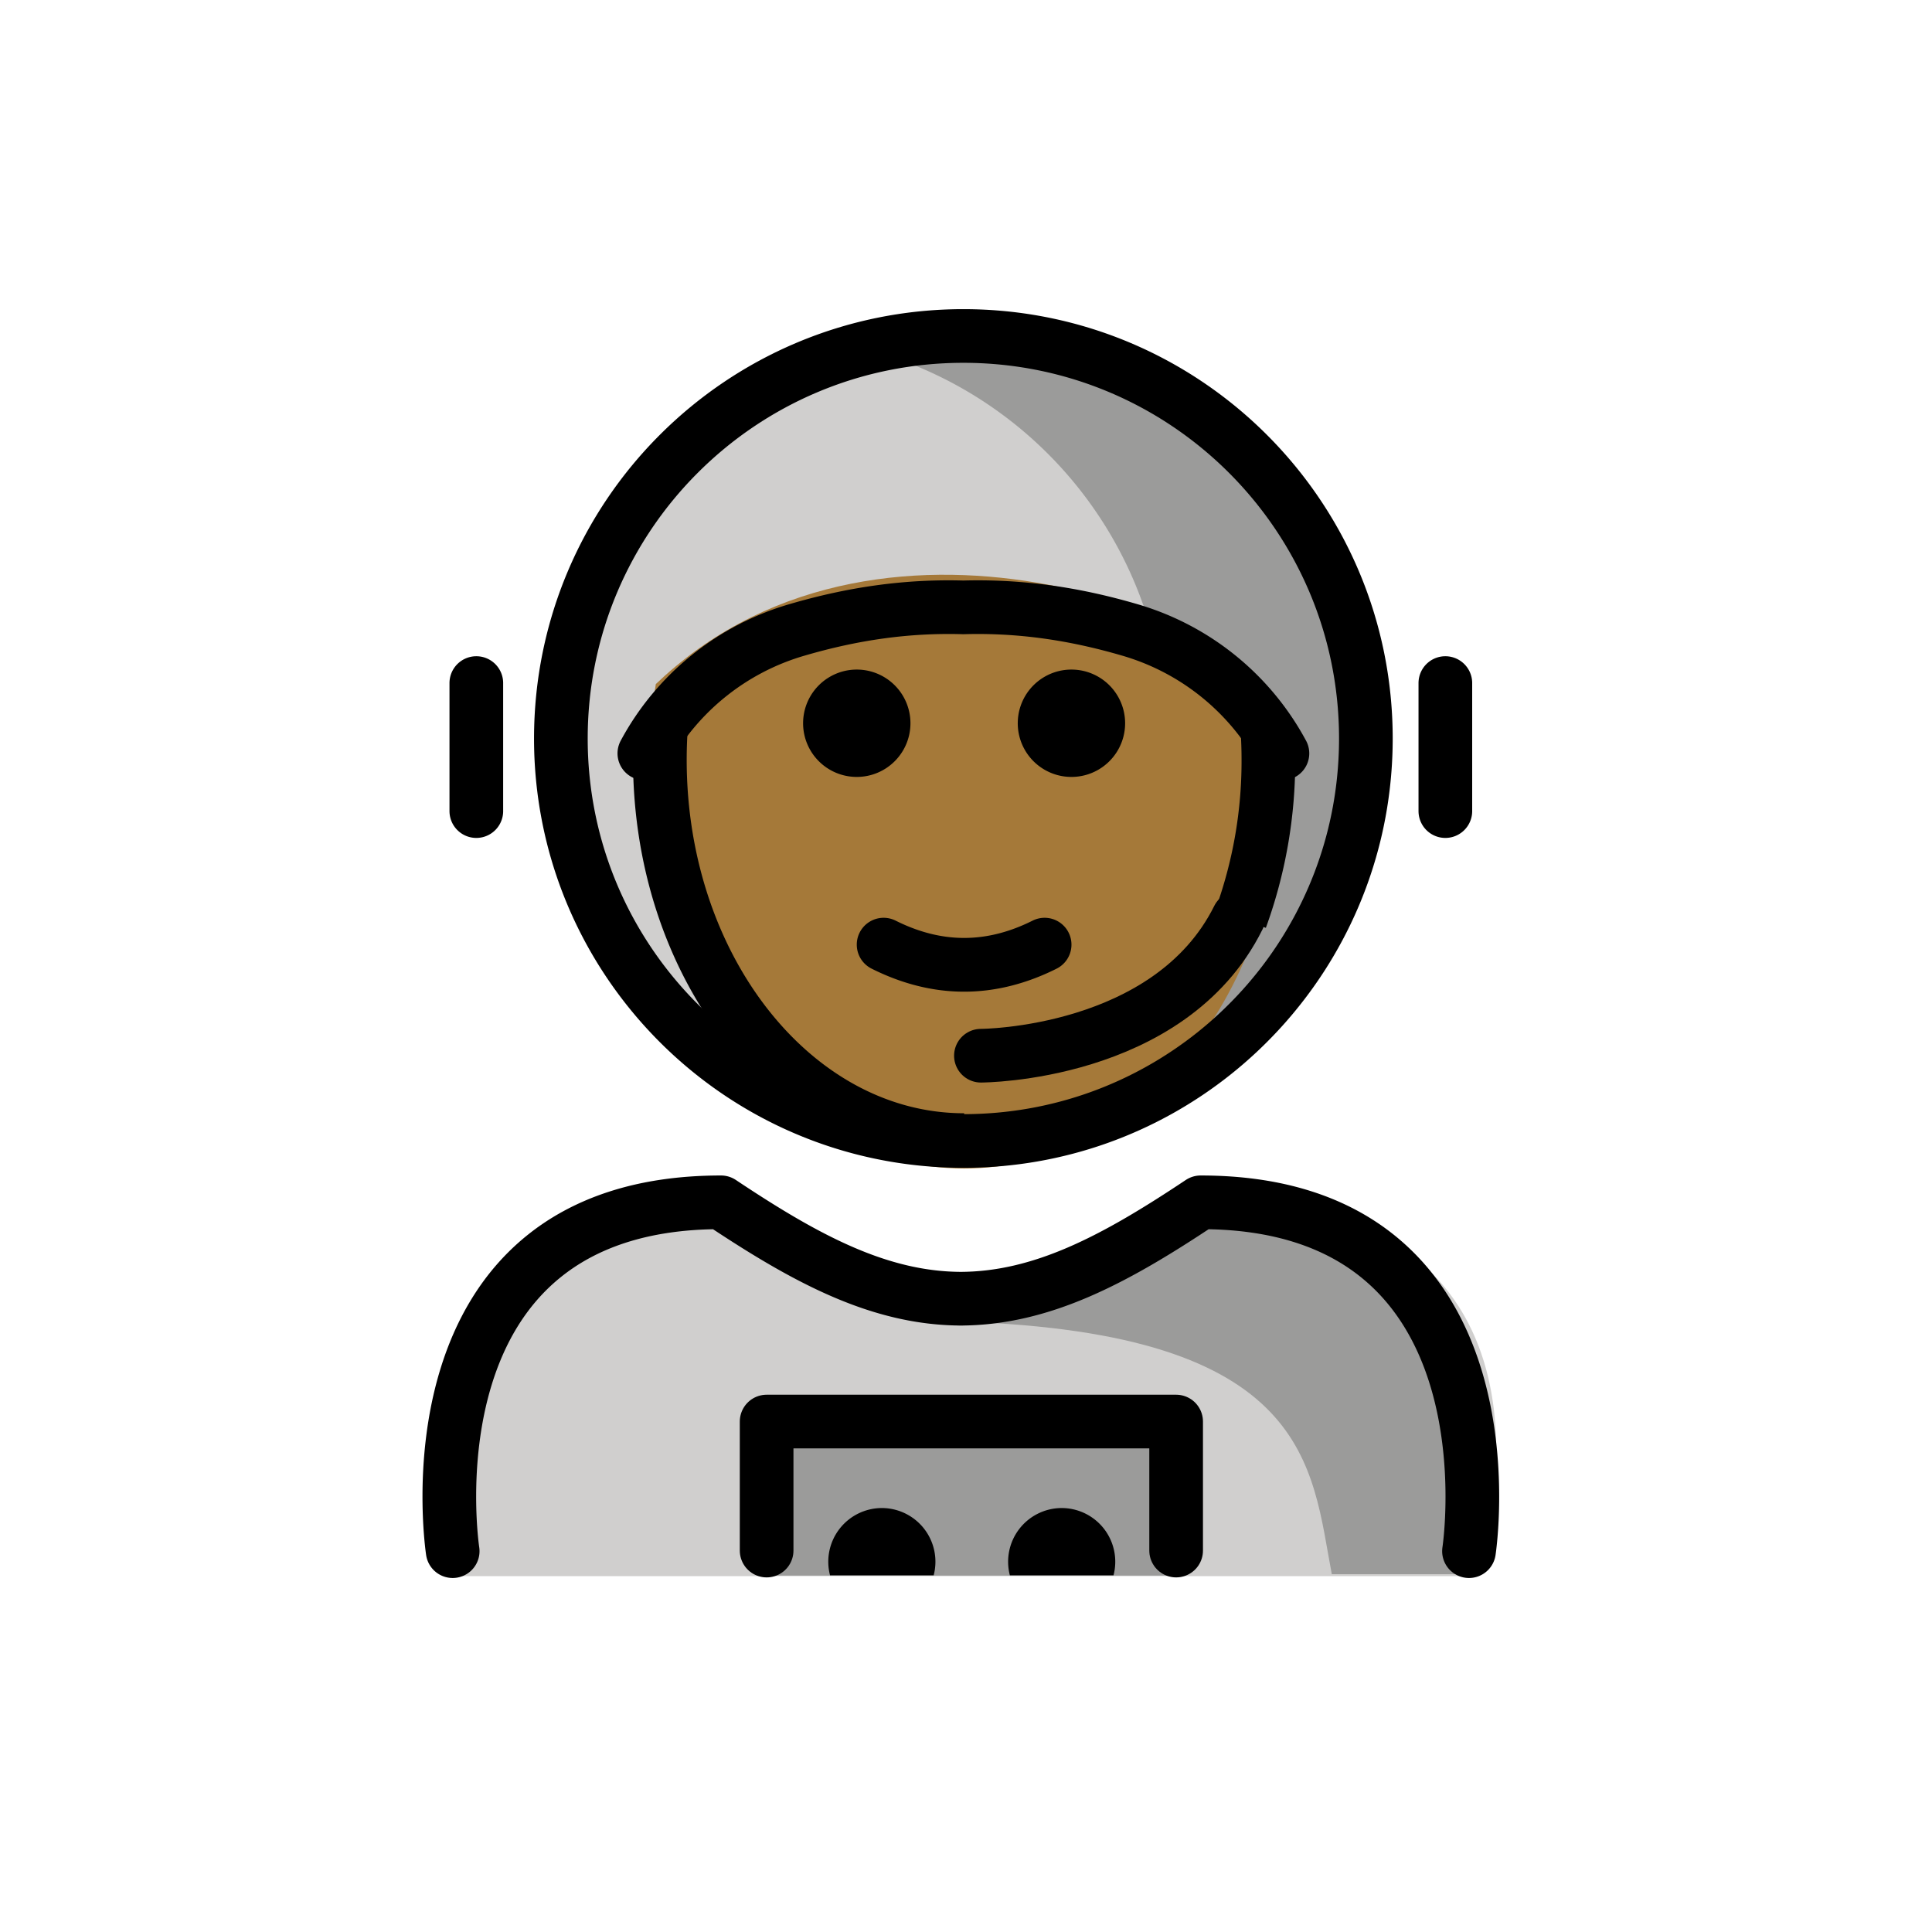 <svg xmlns="http://www.w3.org/2000/svg" width="1em" height="1em" viewBox="0 0 72 72"><path fill="#9b9b9a" d="M50.902 27.521c0 1.225-.147 2.417-.424 3.557c-1.597 6.567-7.517 11.443-14.576 11.443s-12.979-4.876-14.576-11.443a15.04 15.04 0 0 1-.424-3.557c0-8.284 6.716-15 15-15s15 6.716 15 15"/><path fill="#d0cfce" d="M31.931 12.927s-6.519 2.24-9.184 7.385c-1.16 2.113-3.006 3.505-1.42 10.766c1.585 7.26 10.56 11.048 10.56 11.048a15.023 15.023 0 0 0 11.139-11.048c.277-1.14.423-2.331.423-3.557c0-7.085-4.912-13.024-11.518-14.594M16.764 58.738s-2-13.5 10-13.5c3.192 2.128 5.927 3.599 9 3.593h-.125c3.074.006 5.508-2.165 8.7-4.293c15.57 0 10.7 14.2 10.7 14.2"/><path fill="#9b9b9a" d="M28.45 52.893h15.561v5.824H28.45z"/><path fill="#9b9b9a" d="M44.745 45.666c-3.17 2.113-4.875 3-8.937 3.588c13.062.412 13.062 5.412 13.824 9.412h5.113s2-13-10-13"/><path fill="#a57939" stroke="#a57939" d="M47.117 26.549c-.365-2.563-13.943-8.544-22.21-.807c0 0-.316 1.985-.316 3.132c0 7.828 5.077 14.173 11.34 14.173c6.261 0 11.338-6.345 11.338-14.173c0-.792.213.237-.152-2.325z"/><path d="M34.795 58.708a2 2 0 0 0-1.934-2.508h.006a2.001 2.001 0 0 0-1.934 2.508m10.564 0a2 2 0 0 0-1.934-2.508h.006a2.001 2.001 0 0 0-1.934 2.508"/><path fill="none" stroke="#000" stroke-linecap="round" stroke-linejoin="round" stroke-miterlimit="10" stroke-width="2" d="M16.87 57.807s-2-13 10-13c3.192 2.128 5.927 3.598 9 3.592h-.125c3.074.006 5.808-1.464 9-3.592c12 0 10 13 10 13m-6.953-29.73a9.455 9.455 0 0 0-5.673-4.598c-2.12-.622-4.13-.903-6.217-.844c-2.087-.06-4.096.222-6.216.844a9.452 9.452 0 0 0-5.673 4.597m29.851-2.62v4.771m-36.113-4.771v4.771"/><path fill="none" stroke="#000" stroke-linecap="round" stroke-linejoin="round" stroke-miterlimit="10" stroke-width="2" d="M43.831 57.785v-4.808H28.57v4.808"/><path d="M41.93 26.954a2 2 0 1 1-4.001-.001a2 2 0 0 1 4.001.001m-8 0a2 2 0 1 1-4.001-.001a2 2 0 0 1 4.001.001m2 10.003c-1.152 0-2.304-.286-3.447-.858a1 1 0 1 1 .894-1.79c1.718.86 3.388.86 5.106 0a1 1 0 0 1 .894 1.79c-1.143.572-2.295.858-3.447.858"/><path fill="none" stroke="#000" stroke-miterlimit="10" stroke-width="2" d="M46.235 34.236a17.147 17.147 0 0 0 1.034-5.92c0-.388-.013-.772-.037-1.151m-22.598-.088c-.028.408-.043.82-.043 1.238c0 7.828 5.077 14.173 11.34 14.173"/><path fill="none" stroke="#000" stroke-linecap="round" stroke-miterlimit="10" stroke-width="2" d="M36.556 39.343s7.04-.005 9.592-5.139"/><path fill="none" stroke="#000" stroke-linecap="round" stroke-linejoin="round" stroke-miterlimit="10" stroke-width="2" d="M50.902 27.521c0 1.225-.147 2.417-.424 3.557c-1.597 6.567-7.517 11.443-14.576 11.443s-12.979-4.876-14.576-11.443a15.04 15.04 0 0 1-.424-3.557c0-8.284 6.716-15 15-15s15 6.716 15 15"/></svg>